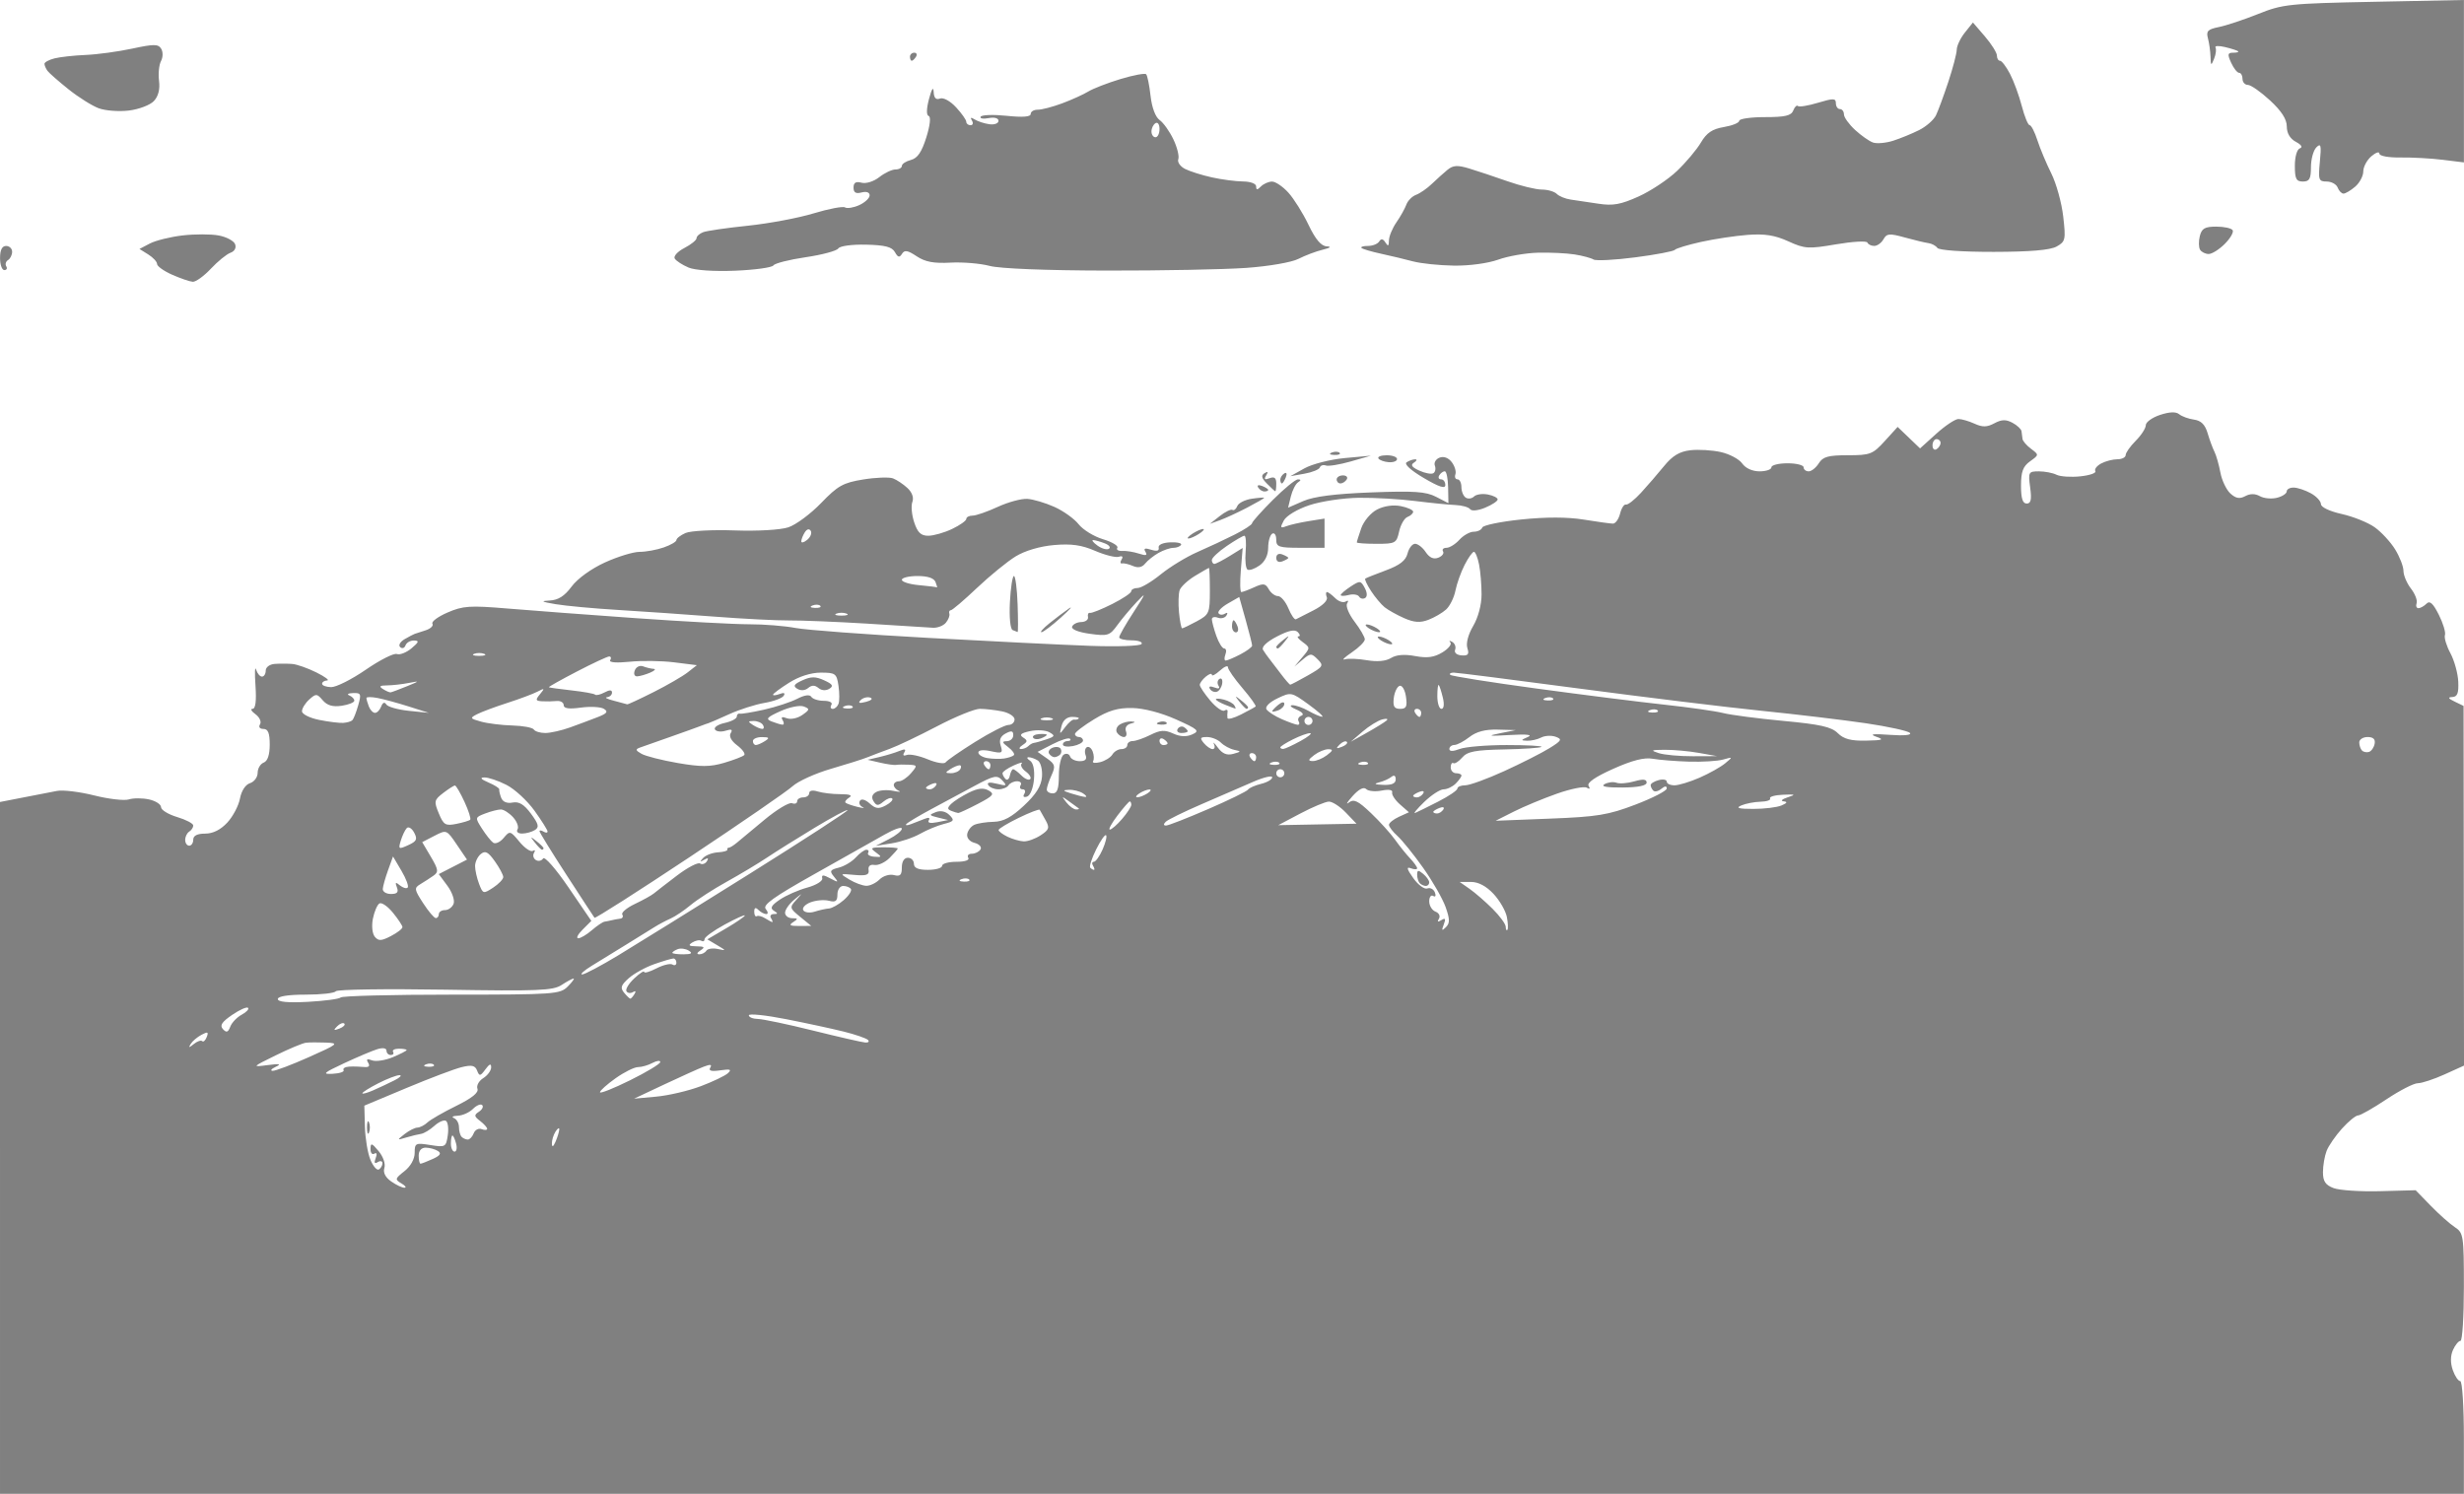 <?xml version="1.0" encoding="UTF-8"?>
<!-- Created with Inkscape (http://www.inkscape.org/) -->
<svg width="195.85" height="118.75" version="1.1" viewBox="0 0 195.85 118.75" xmlns="http://www.w3.org/2000/svg">
 <g transform="translate(.825 -85.71)">
  <path d="m-0.825 176.96v-27.497l1.84-0.358c1.012-0.197 2.226-0.433 2.698-0.523 0.472-0.091 1.8 0.071 2.951 0.36 1.151 0.289 2.389 0.431 2.749 0.317 0.361-0.115 1.085-0.114 1.609 9.6e-4 0.524 0.115 0.953 0.391 0.953 0.613 0 0.222 0.576 0.576 1.28 0.787 0.704 0.211 1.28 0.513 1.28 0.672s-0.144 0.377-0.32 0.486c-0.176 0.109-0.32 0.405-0.32 0.659s0.144 0.461 0.32 0.461 0.32-0.216 0.32-0.48c0-0.319 0.319-0.48 0.947-0.48 0.621 0 1.227-0.302 1.76-0.877 0.447-0.482 0.9-1.341 1.006-1.909 0.116-0.619 0.436-1.11 0.8-1.225 0.334-0.106 0.606-0.475 0.606-0.821 0-0.346 0.216-0.711 0.48-0.813 0.313-0.12 0.48-0.618 0.48-1.43 0-0.915-0.132-1.246-0.499-1.246-0.295 0-0.406-0.151-0.271-0.369 0.125-0.203-0.038-0.563-0.362-0.8-0.325-0.237-0.429-0.431-0.232-0.431 0.237 0 0.315-0.621 0.232-1.84-0.07-1.012-0.049-1.588 0.047-1.28 0.095 0.308 0.306 0.56 0.47 0.56s0.297-0.216 0.297-0.48c0-0.27 0.315-0.502 0.72-0.53 0.396-0.027 1.023-0.025 1.392 5e-3 0.37 0.03 1.234 0.335 1.92 0.677 0.686 0.342 1.068 0.628 0.848 0.635-0.22 7e-3 -0.4 0.126-0.4 0.264s0.324 0.258 0.72 0.266c0.396 8e-3 1.639-0.617 2.761-1.39s2.232-1.332 2.464-1.242c0.233 0.089 0.754-0.114 1.159-0.451 0.594-0.495 0.633-0.615 0.202-0.624-0.293-6e-3 -0.598 0.169-0.676 0.389-0.079 0.22-0.269 0.281-0.424 0.136-0.157-0.147 8.96e-4 -0.427 0.356-0.632 0.351-0.202 0.709-0.391 0.797-0.419 0.088-0.028 0.482-0.156 0.876-0.285 0.394-0.128 0.635-0.364 0.536-0.525-0.099-0.16 0.443-0.561 1.204-0.89 1.223-0.53 1.773-0.566 4.744-0.317 1.848 0.155 6.456 0.502 10.24 0.769s7.832 0.486 8.996 0.484c1.164-2e-3 2.82 0.131 3.681 0.294 0.86 0.163 5.596 0.517 10.524 0.787 4.928 0.27 10.723 0.555 12.879 0.633 2.17 0.079 4 0.013 4.099-0.147 0.099-0.159-0.261-0.29-0.8-0.29-0.538 0-0.979-0.11-0.979-0.244s0.514-1.034 1.143-2c1.006-1.545 1.035-1.641 0.24-0.795-0.497 0.528-1.191 1.359-1.543 1.845-0.592 0.819-0.754 0.869-2.172 0.674-0.906-0.124-1.483-0.355-1.413-0.565 0.066-0.195 0.395-0.362 0.732-0.37 0.337-8e-3 0.576-0.188 0.532-0.4s0.028-0.359 0.16-0.327 0.924-0.284 1.76-0.704 1.52-0.878 1.52-1.019 0.228-0.256 0.506-0.256c0.278 0 1.106-0.489 1.84-1.086 0.734-0.597 2.054-1.4 2.934-1.783s2.212-1.008 2.96-1.387 1.36-0.781 1.36-0.891 0.741-0.942 1.646-1.847c0.905-0.905 1.805-1.643 2-1.641 0.256 4e-3 0.257 0.07 4e-3 0.24-0.193 0.129-0.449 0.635-0.568 1.123l-0.217 0.888 1.208-0.527c0.831-0.362 2.513-0.577 5.387-0.687 3.421-0.131 4.358-0.068 5.163 0.348l0.984 0.509-0.024-1.269c-0.013-0.698-0.132-1.269-0.264-1.269-0.132 0-0.33 0.144-0.438 0.32s-0.045 0.32 0.141 0.32c0.186 0 0.339 0.204 0.339 0.453 0 0.321-0.501 0.157-1.716-0.56-1.039-0.613-1.576-1.105-1.36-1.248 0.196-0.129 0.5-0.235 0.676-0.235s0.136 0.117-0.089 0.26c-0.296 0.188-0.178 0.365 0.424 0.639 0.458 0.209 0.96 0.301 1.115 0.205 0.155-0.096 0.208-0.367 0.118-0.603-0.09-0.236 0.078-0.522 0.375-0.635 0.331-0.127 0.705 0.011 0.969 0.359 0.237 0.311 0.367 0.746 0.289 0.966-0.077 0.22-2e-3 0.4 0.169 0.4 0.17 0 0.31 0.28 0.31 0.621 0 0.342 0.157 0.718 0.348 0.836 0.191 0.118 0.487 0.076 0.656-0.094 0.17-0.17 0.661-0.241 1.092-0.159 0.431 0.082 0.784 0.26 0.784 0.394 0 0.134-0.445 0.428-0.99 0.654-0.576 0.238-1.078 0.288-1.2 0.119-0.116-0.16-0.642-0.308-1.17-0.329-0.528-0.021-1.968-0.165-3.2-0.32s-3.248-0.27-4.48-0.255c-1.232 0.015-2.997 0.279-3.923 0.587-0.966 0.321-1.834 0.842-2.037 1.222-0.303 0.565-0.275 0.631 0.191 0.453 0.3-0.115 1.109-0.299 1.797-0.409l1.252-0.2v2.322h-1.92c-1.725 0-1.92-0.067-1.92-0.659 0-0.362-0.144-0.57-0.32-0.461-0.176 0.109-0.32 0.613-0.32 1.121 0 0.583-0.255 1.101-0.692 1.408-0.381 0.267-0.808 0.413-0.95 0.326-0.142-0.088-0.209-0.73-0.15-1.427 0.059-0.697 0.016-1.267-0.096-1.267-0.112 0-0.741 0.365-1.397 0.812-0.657 0.446-1.194 0.95-1.194 1.12s0.091 0.308 0.202 0.308c0.111 0 0.663-0.285 1.226-0.633l1.024-0.633-0.145 1.753c-0.08 0.964-0.062 1.752 0.039 1.752 0.102 0 0.565-0.173 1.03-0.385 0.719-0.328 0.891-0.304 1.151 0.16 0.168 0.3 0.497 0.545 0.73 0.545s0.606 0.437 0.828 0.972c0.221 0.535 0.491 0.927 0.599 0.872 0.108-0.055 0.741-0.377 1.406-0.716 0.72-0.366 1.145-0.784 1.05-1.032-0.088-0.229-0.082-0.416 0.013-0.416 0.095 0 0.39 0.217 0.656 0.483 0.266 0.266 0.638 0.387 0.827 0.271 0.203-0.126 0.251-0.062 0.116 0.155-0.125 0.202 0.141 0.85 0.591 1.44 0.45 0.59 0.818 1.224 0.818 1.41 0 0.186-0.468 0.654-1.04 1.04s-0.821 0.633-0.554 0.55c0.267-0.083 1.059-0.053 1.76 0.068 0.816 0.141 1.504 0.077 1.914-0.175 0.424-0.261 1.074-0.314 1.923-0.155 0.958 0.179 1.505 0.105 2.159-0.29 0.482-0.292 0.769-0.649 0.637-0.794-0.132-0.145-0.066-0.164 0.147-0.043 0.212 0.122 0.317 0.402 0.232 0.623-0.09 0.235 0.122 0.422 0.51 0.451 0.523 0.039 0.621-0.084 0.463-0.582-0.12-0.379 0.065-1.083 0.464-1.76 0.397-0.672 0.665-1.685 0.665-2.509 0-0.76-0.09-1.832-0.2-2.382s-0.293-1-0.407-1c-0.114 0-0.447 0.468-0.74 1.04s-0.622 1.493-0.731 2.047c-0.109 0.554-0.443 1.228-0.741 1.498s-0.933 0.64-1.411 0.821c-0.651 0.247-1.133 0.214-1.919-0.132-0.578-0.255-1.277-0.645-1.555-0.868-0.277-0.223-0.765-0.806-1.083-1.295-0.319-0.489-0.524-0.932-0.456-0.983 0.068-0.051 0.808-0.347 1.644-0.657 1.099-0.407 1.574-0.778 1.715-1.337 0.107-0.425 0.377-0.773 0.6-0.773 0.223 0 0.604 0.297 0.845 0.661 0.293 0.441 0.624 0.59 0.997 0.446 0.307-0.118 0.478-0.343 0.381-0.501-0.097-0.158 0.025-0.286 0.272-0.286 0.247 0 0.71-0.288 1.028-0.64 0.319-0.352 0.833-0.64 1.143-0.64 0.31 0 0.613-0.149 0.674-0.332 0.061-0.182 1.457-0.471 3.103-0.641 1.96-0.203 3.67-0.2 4.956 9e-3 1.08 0.175 2.128 0.32 2.329 0.321 0.201 1e-3 0.455-0.357 0.566-0.796 0.11-0.439 0.32-0.763 0.466-0.72 0.146 0.043 0.683-0.377 1.194-0.933 0.511-0.556 1.338-1.514 1.838-2.128 0.665-0.817 1.224-1.154 2.08-1.255 0.644-0.076 1.738-0.011 2.431 0.144 0.693 0.155 1.457 0.563 1.698 0.907 0.266 0.379 0.808 0.625 1.379 0.625 0.518 0 0.942-0.144 0.942-0.32s0.576-0.32 1.28-0.32 1.28 0.144 1.28 0.32 0.181 0.32 0.403 0.32c0.222 0 0.583-0.288 0.803-0.64 0.327-0.524 0.746-0.64 2.309-0.64 1.777 0 1.981-0.078 2.934-1.126l1.024-1.126 1.782 1.708 1.293-1.168c0.711-0.643 1.502-1.168 1.757-1.168s0.832 0.168 1.282 0.373c0.633 0.289 0.989 0.281 1.575-0.033 0.576-0.308 0.92-0.318 1.437-0.041 0.374 0.2 0.698 0.503 0.72 0.673 0.022 0.17 0.058 0.447 0.08 0.615 0.022 0.168 0.328 0.521 0.68 0.784 0.636 0.475 0.635 0.481-0.08 0.992-0.562 0.401-0.72 0.827-0.72 1.936 0 1.008 0.131 1.422 0.45 1.422 0.34 0 0.408-0.313 0.278-1.28-0.164-1.219-0.131-1.28 0.691-1.28 0.475 0 1.106 0.122 1.402 0.27 0.296 0.149 1.15 0.206 1.897 0.127 0.747-0.079 1.283-0.265 1.191-0.414-0.092-0.149 0.115-0.422 0.461-0.607 0.345-0.185 0.925-0.336 1.289-0.336s0.661-0.151 0.661-0.335 0.36-0.695 0.8-1.135 0.8-0.998 0.8-1.241 0.51-0.609 1.132-0.814c0.757-0.25 1.261-0.268 1.52-0.056 0.213 0.175 0.745 0.368 1.181 0.429 0.56 0.078 0.877 0.393 1.078 1.071 0.156 0.528 0.401 1.194 0.545 1.481s0.357 1.033 0.474 1.659 0.475 1.375 0.795 1.665c0.431 0.39 0.736 0.444 1.177 0.208 0.396-0.212 0.788-0.211 1.17 3e-3 0.316 0.177 0.924 0.234 1.352 0.127 0.427-0.107 0.777-0.336 0.777-0.509 0-0.173 0.252-0.309 0.56-0.303 0.308 6e-3 0.92 0.211 1.36 0.454s0.8 0.631 0.8 0.861c0 0.243 0.693 0.572 1.654 0.786 0.91 0.202 2.088 0.676 2.617 1.053 0.53 0.377 1.261 1.168 1.626 1.758 0.364 0.59 0.663 1.36 0.663 1.711 0 0.351 0.267 0.982 0.592 1.402 0.326 0.42 0.53 0.943 0.453 1.163-0.076 0.22-0.012 0.4 0.144 0.4 0.155 0 0.444-0.161 0.641-0.358 0.264-0.264 0.521-0.033 0.98 0.88 0.342 0.681 0.561 1.408 0.486 1.616-0.074 0.208 0.121 0.856 0.435 1.44 0.313 0.584 0.594 1.602 0.624 2.262 0.041 0.913-0.071 1.205-0.47 1.222-0.385 0.016-0.336 0.113 0.184 0.364l0.708 0.342 0.035 28.594-1.548 0.7c-0.851 0.385-1.808 0.7-2.125 0.7s-1.44 0.576-2.494 1.28c-1.054 0.704-2.068 1.28-2.252 1.28-0.184 0-0.758 0.468-1.275 1.04-0.517 0.572-1.07 1.373-1.228 1.781s-0.289 1.167-0.289 1.688c0 0.729 0.194 1.021 0.844 1.268 0.464 0.176 2.122 0.287 3.683 0.245l2.84-0.076 1.197 1.232c0.658 0.678 1.521 1.445 1.917 1.704 0.687 0.45 0.72 0.666 0.72 4.755 0 2.356-0.122 4.283-0.271 4.283-0.149 0-0.416 0.324-0.594 0.72-0.209 0.467-0.216 1.029-0.018 1.6 0.168 0.484 0.435 0.88 0.594 0.88s0.289 2.016 0.289 4.48v4.48h-195.84v-27.497zm31.907 2.824c-0.532-0.31-0.515-0.38 0.24-0.974 0.492-0.387 0.813-0.963 0.813-1.458 0-0.771 0.071-0.806 1.244-0.619 1.196 0.191 1.25 0.161 1.387-0.773 0.078-0.535 0.014-1.052-0.144-1.149-0.158-0.098-0.573 0.081-0.922 0.398-0.349 0.316-0.826 0.603-1.06 0.637-0.234 0.034-0.767 0.165-1.185 0.29-0.742 0.222-0.745 0.216-0.12-0.276 0.352-0.277 0.81-0.507 1.017-0.513 0.207-6e-3 0.567-0.19 0.8-0.41 0.233-0.22 1.26-0.812 2.284-1.315 1.258-0.619 1.805-1.06 1.689-1.363-0.095-0.246 0.112-0.625 0.459-0.842 0.347-0.217 0.631-0.603 0.631-0.858 0-0.332-0.13-0.288-0.457 0.157-0.406 0.552-0.48 0.563-0.66 0.099-0.159-0.41-0.422-0.469-1.223-0.275-0.561 0.136-2.532 0.88-4.38 1.654l-3.36 1.407 0.045 1.676c0.025 0.922 0.221 2.102 0.437 2.624 0.216 0.521 0.52 0.869 0.675 0.773 0.156-0.096 0.283-0.319 0.283-0.495s-0.168-0.216-0.374-0.089c-0.254 0.157-0.307 0.055-0.164-0.318 0.125-0.326 0.082-0.47-0.106-0.354-0.174 0.108-0.312-0.065-0.306-0.383 0.009-0.499 0.099-0.473 0.647 0.186 0.363 0.435 0.559 1.009 0.456 1.333-0.117 0.367 0.076 0.748 0.544 1.075 0.398 0.279 0.872 0.503 1.053 0.497 0.181-5e-3 0.071-0.16-0.245-0.343zm-2.736-4.447c0-0.44 0.073-0.62 0.161-0.4 0.089 0.22 0.089 0.58 0 0.8s-0.161 0.04-0.161-0.4zm5.223 2.505c0.597-0.272 0.711-0.447 0.415-0.635-0.225-0.143-0.661-0.262-0.969-0.265-0.348-3e-3 -0.56 0.237-0.56 0.635 0 0.352 0.065 0.64 0.145 0.64 0.08 0 0.516-0.169 0.969-0.376zm1.859-1.224c-0.092-0.352-0.223-0.64-0.29-0.64-0.067 0-0.123 0.288-0.123 0.64s0.131 0.64 0.29 0.64c0.16 0 0.215-0.288 0.123-0.64zm8.2-1.12c0.01-0.176-0.122-0.104-0.293 0.16s-0.302 0.696-0.293 0.96c0.012 0.317 0.111 0.262 0.293-0.16 0.151-0.352 0.283-0.784 0.293-0.96zm-6.801 0.302c0.105-0.274 0.389-0.423 0.63-0.33 0.241 0.093 0.439 0.081 0.439-0.026 0-0.107-0.252-0.388-0.56-0.624-0.483-0.37-0.495-0.472-0.089-0.738 0.259-0.17 0.374-0.406 0.255-0.524-0.119-0.119-0.449 0.018-0.734 0.303-0.285 0.285-0.832 0.529-1.215 0.543-0.383 0.014-0.517 0.098-0.297 0.187 0.22 0.089 0.4 0.413 0.4 0.721s0.096 0.656 0.213 0.773c0.117 0.117 0.338 0.213 0.49 0.213 0.152 0 0.363-0.224 0.468-0.498zm18.029-3.736c0.968-0.364 1.947-0.832 2.175-1.04 0.326-0.297 0.195-0.346-0.605-0.229-0.707 0.104-0.952 0.039-0.797-0.212 0.159-0.258 0.011-0.281-0.515-0.08-0.406 0.155-1.818 0.791-3.138 1.413l-2.4 1.131 1.76-0.161c0.968-0.088 2.552-0.459 3.52-0.823zm-24.32-0.478c0.44-0.222 0.614-0.404 0.387-0.406-0.227-9.6e-4 -0.983 0.289-1.68 0.645-0.697 0.356-1.267 0.712-1.267 0.793 0 0.081 0.396-0.028 0.88-0.241 0.484-0.213 1.24-0.569 1.68-0.791zm21.12-1.449c0-0.144-0.279-0.112-0.619 0.07-0.34 0.182-0.857 0.331-1.149 0.331-0.291 0-1.09 0.396-1.774 0.88-0.684 0.484-1.247 0.987-1.251 1.117-0.004 0.131 1.073-0.297 2.393-0.95 1.32-0.653 2.4-1.305 2.4-1.449zm-25.17 0.641c-0.081-0.132 0.113-0.257 0.431-0.277 0.318-0.02 0.847-8e-3 1.174 0.026 0.403 0.043 0.515-0.066 0.347-0.338-0.175-0.284-0.087-0.339 0.303-0.189 0.303 0.116 1.046 4e-3 1.653-0.249 0.606-0.253 1.102-0.509 1.102-0.568 0-0.059-0.277-0.108-0.617-0.108-0.339 0-0.547 0.113-0.461 0.251 0.085 0.138 0.003 0.251-0.183 0.251-0.186 0-0.339-0.154-0.339-0.342 0-0.205-0.287-0.255-0.72-0.124-0.396 0.12-1.584 0.622-2.64 1.115-1.664 0.778-1.785 0.89-0.911 0.844 0.555-0.03 0.942-0.162 0.861-0.294zm-2.763-1.031c2.336-1.04 2.422-1.114 1.373-1.158-0.616-0.026-1.336-0.021-1.6 0.01-0.264 0.032-1.344 0.482-2.4 1.002-1.906 0.938-1.911 0.943-0.64 0.777 0.947-0.124 1.114-0.089 0.64 0.134-0.352 0.166-0.466 0.311-0.253 0.323 0.213 0.012 1.509-0.477 2.88-1.088zm9.926 0.597c-0.106-0.106-0.382-0.118-0.613-0.025-0.255 0.102-0.179 0.178 0.193 0.193 0.337 0.014 0.526-0.062 0.42-0.168zm-18.403-1.87c0.094 0.094 0.258-0.054 0.363-0.33 0.157-0.409 0.079-0.44-0.423-0.172-0.338 0.181-0.723 0.508-0.854 0.727-0.191 0.317-0.14 0.318 0.252 9.6e-4 0.27-0.218 0.568-0.32 0.662-0.226zm52.917-0.096c-0.132-0.132-0.984-0.427-1.893-0.655s-2.986-0.677-4.614-0.997c-1.628-0.32-2.96-0.457-2.96-0.305 0 0.152 0.324 0.283 0.72 0.29 0.396 7e-3 2.376 0.424 4.4 0.927 2.024 0.502 3.884 0.928 4.133 0.946 0.249 0.018 0.345-0.074 0.214-0.206zm-49.778-2.005c0.377-0.202 0.604-0.448 0.505-0.547-0.099-0.099-0.669 0.155-1.266 0.564-0.822 0.563-0.999 0.838-0.727 1.132 0.277 0.3 0.409 0.255 0.581-0.197 0.122-0.322 0.53-0.75 0.907-0.952zm8.159 0.707c-0.099-0.099-0.357-2.1e-4 -0.574 0.218-0.314 0.316-0.277 0.353 0.179 0.179 0.316-0.12 0.493-0.299 0.395-0.398zm-0.284-2.079c0.122-0.122 4.087-0.223 8.809-0.223 8.16 0 8.618-0.032 9.227-0.64 0.352-0.352 0.563-0.64 0.469-0.64-0.094 0-0.524 0.231-0.954 0.513-0.683 0.448-1.865 0.495-9.282 0.372-4.675-0.077-8.574-0.02-8.665 0.127-0.091 0.147-1.165 0.268-2.387 0.268-1.391 0-2.221 0.13-2.221 0.349 0 0.233 0.799 0.307 2.391 0.223 1.315-0.07 2.491-0.227 2.613-0.349zm23.347-0.272c0.136-0.221 0.088-0.283-0.119-0.155-0.191 0.118-0.425 0.089-0.52-0.064-0.095-0.153 0.183-0.613 0.618-1.021s0.79-0.641 0.79-0.518 0.436-2e-3 0.969-0.277c0.533-0.276 1.109-0.415 1.28-0.309s0.311 0.04 0.311-0.147c0-0.186-0.108-0.337-0.24-0.334-0.132 3e-3 -0.813 0.204-1.512 0.448s-1.615 0.748-2.034 1.121c-0.622 0.554-0.69 0.765-0.369 1.152 0.216 0.261 0.439 0.474 0.495 0.474 0.056 0 0.205-0.166 0.33-0.369zm-1.282-3.08c1.392-0.841 6.085-3.755 10.429-6.476 4.344-2.72 7.847-4.997 7.785-5.059-0.062-0.062-1.24 0.569-2.618 1.402-1.378 0.833-3.081 1.899-3.785 2.37-0.704 0.47-2.144 1.333-3.2 1.918s-2.344 1.417-2.862 1.85-1.238 0.917-1.6 1.075c-0.362 0.158-0.945 0.468-1.295 0.689-0.35 0.22-1.358 0.845-2.24 1.388-0.882 0.543-2.107 1.297-2.723 1.675-0.616 0.378-0.963 0.689-0.771 0.692 0.192 3e-3 1.488-0.683 2.88-1.524zm5.6-0.366c-0.248-0.157-0.644-0.211-0.88-0.121-0.236 0.09-0.429 0.221-0.429 0.29 0 0.069 0.396 0.124 0.88 0.121 0.64-4e-3 0.757-0.083 0.429-0.29zm1.392 5e-3c0.099-0.159 0.503-0.222 0.899-0.14 0.703 0.147 0.702 0.14-0.05-0.308l-0.769-0.458 1.489-0.873c0.819-0.48 1.489-0.94 1.489-1.022 0-0.082-0.72 0.242-1.6 0.721-0.88 0.479-1.6 1-1.6 1.159 0 0.158-0.115 0.217-0.255 0.13-0.14-0.087-0.464-0.025-0.72 0.136-0.355 0.225-0.276 0.296 0.335 0.304 0.635 8e-3 0.701 0.074 0.32 0.32-0.288 0.186-0.328 0.312-0.099 0.315 0.21 3e-3 0.462-0.126 0.56-0.285zm-24.153-1.878c-0.006-0.127-0.35-0.646-0.765-1.153-0.414-0.506-0.894-0.833-1.067-0.727-0.173 0.107-0.405 0.65-0.517 1.207-0.115 0.577-0.05 1.196 0.151 1.438 0.293 0.353 0.512 0.344 1.281-0.054 0.51-0.264 0.923-0.584 0.916-0.712zm15.052 0.248c0.406-0.352 0.86-0.658 1.009-0.68s0.415-0.076 0.591-0.12 0.472-0.098 0.659-0.12c0.186-0.022 0.26-0.168 0.163-0.325-0.097-0.157 0.354-0.536 1.001-0.844 0.648-0.307 1.33-0.686 1.517-0.843 0.187-0.156 1.016-0.798 1.843-1.426 0.827-0.628 1.645-1.054 1.818-0.947 0.173 0.107 0.419 0.026 0.547-0.18 0.156-0.253 0.086-0.291-0.218-0.118-0.346 0.198-0.365 0.165-0.082-0.142 0.202-0.219 0.73-0.42 1.173-0.447 0.443-0.026 0.781-0.12 0.752-0.208-0.029-0.088 0.022-0.16 0.115-0.16 0.092 0 0.38-0.178 0.64-0.396 0.26-0.218 1.26-1.049 2.222-1.847 0.962-0.798 1.934-1.381 2.16-1.294 0.226 0.087 0.41 0.018 0.41-0.152 0-0.17 0.216-0.31 0.48-0.31s0.48-0.154 0.48-0.342c0-0.202 0.276-0.254 0.673-0.128 0.37 0.117 1.183 0.214 1.807 0.214 0.75 0 0.986 0.092 0.696 0.271-0.241 0.149-0.37 0.333-0.287 0.408 0.083 0.076 0.511 0.226 0.951 0.334s0.619 0.114 0.398 0.012c-0.221-0.101-0.315-0.325-0.208-0.498 0.115-0.186 0.431-0.099 0.775 0.213 0.47 0.425 0.715 0.455 1.276 0.155 0.382-0.204 0.613-0.452 0.514-0.551-0.099-0.099-0.41 0.012-0.692 0.245-0.428 0.355-0.558 0.35-0.793-0.03-0.187-0.303-0.118-0.546 0.208-0.728 0.269-0.15 0.874-0.194 1.345-0.097 0.471 0.097 0.677 0.098 0.457 2e-3 -0.22-0.096-0.4-0.306-0.4-0.467 0-0.161 0.184-0.293 0.409-0.293 0.225 0 0.655-0.288 0.957-0.64 0.524-0.612 0.517-0.642-0.169-0.678-0.394-0.021-0.846-0.014-1.003 0.015-0.157 0.029-0.733-0.05-1.28-0.177l-0.994-0.23 0.96-0.225c0.528-0.124 1.236-0.34 1.573-0.479 0.43-0.178 0.544-0.143 0.383 0.117-0.143 0.231-0.065 0.308 0.204 0.204 0.238-0.091 0.987 0.065 1.663 0.347 0.676 0.283 1.317 0.389 1.423 0.236 0.106-0.153 1.162-0.884 2.346-1.624 1.184-0.74 2.372-1.346 2.64-1.346 0.268 0 0.488-0.198 0.488-0.44s-0.45-0.53-1-0.64-1.341-0.2-1.758-0.2-1.947 0.624-3.4 1.386-3.146 1.569-3.762 1.792c-0.616 0.224-1.408 0.525-1.76 0.669s-1.659 0.559-2.905 0.92c-1.246 0.362-2.623 0.985-3.059 1.385-0.437 0.4-4.135 2.946-8.218 5.658s-7.469 4.872-7.525 4.8c-0.056-0.072-1.063-1.611-2.237-3.422-1.175-1.81-2.136-3.367-2.136-3.459 0-0.092 0.144-0.079 0.32 0.03 0.176 0.109 0.32 0.105 0.32-9e-3 0-0.114-0.467-0.857-1.038-1.652-0.571-0.795-1.573-1.719-2.227-2.052-0.654-0.334-1.447-0.6-1.762-0.592-0.383 0.01-0.273 0.142 0.329 0.4 0.496 0.212 0.883 0.458 0.859 0.546-0.023 0.088 0.046 0.391 0.154 0.673 0.124 0.323 0.458 0.463 0.904 0.377 0.513-0.098 0.914 0.145 1.462 0.885 0.61 0.825 0.67 1.074 0.317 1.298-0.241 0.152-0.698 0.279-1.016 0.282-0.328 3e-3 -0.488-0.142-0.369-0.335 0.116-0.187-0.042-0.619-0.351-0.96-0.309-0.341-0.745-0.62-0.971-0.62s-0.783 0.142-1.24 0.316c-0.823 0.313-0.825 0.325-0.268 1.2 0.309 0.486 0.71 0.991 0.89 1.122 0.18 0.131 0.556-0.036 0.835-0.371 0.493-0.591 0.529-0.583 1.261 0.303 0.414 0.502 0.892 0.826 1.062 0.721 0.17-0.105 0.212-0.034 0.094 0.157-0.118 0.191-0.052 0.448 0.146 0.57 0.199 0.123 0.457 0.067 0.575-0.123 0.12-0.194 1.01 0.821 2.024 2.308l1.81 2.654-0.691 0.691c-0.38 0.38-0.537 0.691-0.349 0.691 0.188 0 0.674-0.288 1.08-0.64zm-4.521-6.96c-0.398-0.508-0.387-0.519 0.121-0.121 0.308 0.242 0.56 0.494 0.56 0.56 0 0.067-0.054 0.121-0.121 0.121-0.066 0-0.318-0.252-0.56-0.56zm72.384 5.12c-0.234-0.66-1.038-2.064-1.786-3.12-0.749-1.056-1.666-2.194-2.039-2.53-0.373-0.335-0.678-0.734-0.678-0.887 0-0.152 0.357-0.44 0.793-0.639l0.793-0.361-0.713-0.627c-0.392-0.345-0.671-0.774-0.619-0.955 0.057-0.199-0.27-0.255-0.833-0.142-0.51 0.102-1.066 0.047-1.234-0.121-0.196-0.196-0.589 0.01-1.087 0.568-0.429 0.481-0.559 0.708-0.29 0.503 0.398-0.301 0.728-0.144 1.76 0.84 0.699 0.666 1.558 1.615 1.91 2.11s0.892 1.165 1.2 1.49c0.308 0.325 0.56 0.679 0.56 0.785s-0.225 0.108-0.5 2e-3c-0.372-0.143-0.322 0.059 0.196 0.786 0.383 0.538 0.884 0.906 1.114 0.818 0.229-0.088 0.5 0.054 0.6 0.316 0.103 0.269 0.045 0.391-0.134 0.281-0.174-0.108-0.316 0.086-0.316 0.429 0 0.344 0.225 0.711 0.5 0.817 0.28 0.107 0.399 0.356 0.271 0.564-0.153 0.248-0.089 0.285 0.194 0.11 0.319-0.197 0.366-0.11 0.19 0.351-0.187 0.491-0.154 0.533 0.17 0.212 0.324-0.322 0.32-0.635-0.022-1.6zm-2.05-1.893c-0.117-0.117-0.213-0.423-0.213-0.679 0-0.378 0.091-0.391 0.48-0.068 0.264 0.219 0.48 0.525 0.48 0.679s-0.12 0.281-0.267 0.281c-0.147 0-0.363-0.096-0.48-0.213zm6.92 2.686c-0.094-0.488-0.571-1.316-1.06-1.84-0.58-0.621-1.204-0.952-1.792-0.952h-0.903l0.791 0.552c0.435 0.304 1.259 1.019 1.831 1.589 0.572 0.57 1.04 1.21 1.04 1.421s0.059 0.324 0.132 0.251c0.072-0.073 0.055-0.533-0.039-1.021zm-56.173-0.016c-0.844-0.691-0.857-0.745-0.32-1.338 0.551-0.608 0.548-0.608-0.16-0.019-0.396 0.329-0.72 0.793-0.72 1.029s0.252 0.433 0.56 0.435c0.479 4e-3 0.49 0.05 0.08 0.315-0.368 0.238-0.255 0.309 0.48 0.304l0.96-7e-3 -0.88-0.72zm-2.32 0.103c-0.109-0.176-0.009-0.322 0.221-0.325 0.345-4e-3 0.345-0.052-2.08e-4 -0.271-0.314-0.199-0.193-0.419 0.48-0.875 0.494-0.335 1.475-0.766 2.179-0.958s1.242-0.522 1.195-0.734c-0.066-0.299 0.077-0.298 0.64 2e-3 0.651 0.347 0.681 0.334 0.296-0.133-0.372-0.451-0.323-0.546 0.376-0.721 0.443-0.111 1.054-0.477 1.358-0.813 0.304-0.336 0.683-0.611 0.842-0.611 0.159 0 0.219 0.114 0.133 0.254-0.086 0.139 0.138 0.276 0.499 0.303 0.6 0.045 0.61 0.016 0.11-0.35-0.473-0.346-0.393-0.399 0.602-0.399 0.631 0 1.148 0.043 1.148 0.096s-0.293 0.389-0.651 0.747c-0.358 0.358-0.898 0.61-1.2 0.56-0.345-0.058-0.519 0.092-0.469 0.404 0.062 0.389-0.179 0.472-1.12 0.387-1.196-0.109-1.197-0.108-0.399 0.373 0.44 0.265 1.042 0.487 1.337 0.493 0.295 6e-3 0.769-0.22 1.052-0.503 0.284-0.284 0.796-0.441 1.143-0.35 0.496 0.13 0.629 2e-3 0.629-0.606 0-0.471 0.186-0.77 0.48-0.77 0.264 0 0.48 0.216 0.48 0.48 0 0.335 0.338 0.48 1.12 0.48 0.616 0 1.12-0.144 1.12-0.32s0.512-0.32 1.139-0.32c0.678 0 1.059-0.13 0.941-0.32-0.109-0.176 0.018-0.32 0.282-0.32 0.264 0 0.575-0.154 0.691-0.342 0.116-0.188-0.093-0.421-0.466-0.519-0.397-0.104-0.642-0.393-0.592-0.698 0.047-0.287 0.301-0.619 0.565-0.739s0.956-0.228 1.539-0.24c0.774-0.016 1.422-0.363 2.411-1.29 0.97-0.909 1.374-1.558 1.431-2.295 0.043-0.566-0.106-1.145-0.331-1.288-0.225-0.143-0.553-0.26-0.729-0.26s-0.13 0.12 0.102 0.268c0.263 0.167 0.384 0.729 0.32 1.49-0.057 0.685-0.298 1.287-0.547 1.369-0.269 0.089-0.357 4e-3 -0.221-0.215 0.123-0.199 0.062-0.362-0.134-0.362-0.197 0-0.269-0.144-0.16-0.32s-0.018-0.32-0.282-0.32c-0.264 0-0.569 0.144-0.678 0.32s-0.469 0.32-0.8 0.32-0.695-0.15-0.808-0.333c-0.135-0.218 0.099-0.256 0.68-0.111 0.787 0.197 0.834 0.167 0.427-0.27-0.411-0.441-0.643-0.394-2.219 0.452-0.968 0.519-2.534 1.361-3.48 1.87-0.946 0.509-1.81 1.027-1.92 1.15-0.11 0.123 0.052 0.129 0.36 0.013 0.308-0.116 0.8-0.307 1.093-0.425 0.326-0.131 0.454-0.087 0.33 0.114-0.128 0.208 0.117 0.265 0.667 0.155l0.87-0.173-0.8-0.196c-0.728-0.178-0.744-0.217-0.183-0.433 0.39-0.15 0.79-0.063 1.09 0.236 0.417 0.417 0.365 0.5-0.447 0.704-0.506 0.127-1.357 0.48-1.89 0.783-0.533 0.304-1.546 0.644-2.249 0.756l-1.28 0.204 1.04-0.529c0.572-0.291 1.04-0.668 1.04-0.839s-0.612 0.038-1.36 0.463c-0.748 0.426-3.259 1.839-5.58 3.142-3.253 1.826-4.142 2.462-3.881 2.777 0.186 0.225 0.206 0.408 0.044 0.408-0.162 0-0.444-0.149-0.626-0.331-0.228-0.228-0.331-0.182-0.331 0.146 0 0.262 0.091 0.42 0.202 0.352 0.111-0.069 0.411 7e-3 0.667 0.169 0.256 0.162 0.509 0.296 0.564 0.299 0.054 3e-3 0.01-0.139-0.099-0.315zm14.323-8.531c-0.316-0.128-0.316-0.241 0-0.554 0.218-0.216 0.847-0.617 1.397-0.89 0.718-0.356 1.162-0.406 1.574-0.175 0.501 0.28 0.393 0.416-0.84 1.061-0.778 0.407-1.486 0.735-1.574 0.729-0.088-6e-3 -0.339-0.083-0.557-0.171zm-40.723 8.211c0-0.176 0.221-0.32 0.49-0.32 0.27 0 0.577-0.226 0.683-0.503 0.106-0.277-0.115-0.92-0.493-1.431l-0.686-0.928 2.244-1.151-0.812-1.195c-0.808-1.19-0.816-1.193-1.78-0.695l-0.968 0.5 0.688 1.166c0.599 1.016 0.626 1.209 0.208 1.501-0.264 0.185-0.729 0.486-1.034 0.669-0.515 0.31-0.499 0.418 0.212 1.516 0.422 0.65 0.874 1.184 1.006 1.186 0.132 2e-3 0.24-0.14 0.24-0.316zm31.007-0.448c0.246-0.018 0.774-0.317 1.174-0.665 0.4-0.348 0.658-0.744 0.574-0.88-0.084-0.136-0.36-0.247-0.614-0.247-0.256 0-0.461 0.301-0.461 0.677 0 0.531-0.145 0.639-0.674 0.501-0.371-0.097-1.028-0.042-1.459 0.122-0.432 0.164-0.692 0.449-0.579 0.632 0.114 0.185 0.516 0.235 0.899 0.113 0.381-0.122 0.894-0.235 1.14-0.253zm-34.34-1.677c-0.159-0.415-0.11-0.449 0.235-0.163 0.24 0.199 0.52 0.28 0.621 0.178 0.101-0.101-0.12-0.699-0.491-1.328l-0.675-1.144-0.394 1.091c-0.217 0.6-0.405 1.27-0.419 1.49s0.279 0.4 0.65 0.4c0.494 0 0.62-0.141 0.473-0.525zm8.453-0.822c0-0.173-0.302-0.738-0.671-1.256-0.535-0.752-0.762-0.867-1.12-0.57-0.247 0.205-0.449 0.633-0.449 0.952 0 0.319 0.142 0.954 0.316 1.411 0.306 0.805 0.341 0.815 1.12 0.304 0.442-0.29 0.804-0.668 0.804-0.841zm37.033 0.194c-0.106-0.106-0.382-0.118-0.613-0.025-0.255 0.102-0.179 0.178 0.193 0.193 0.337 0.014 0.526-0.062 0.42-0.168zm9.847-1.087c-0.109-0.176-0.08-0.32 0.063-0.32 0.143 0 0.456-0.44 0.694-0.978 0.238-0.538 0.363-1.048 0.278-1.133-0.085-0.085-0.441 0.423-0.79 1.13-0.35 0.706-0.56 1.36-0.467 1.453 0.093 0.093 0.225 0.169 0.294 0.169 0.069 0 0.037-0.144-0.072-0.32zm-53.963-2.64c-0.185-0.346-0.451-0.505-0.591-0.355-0.14 0.151-0.353 0.6-0.473 0.998-0.204 0.676-0.165 0.699 0.591 0.355 0.678-0.309 0.755-0.471 0.473-0.998zm49.8 0.212c0.674-0.442 0.724-0.597 0.389-1.2-0.212-0.381-0.421-0.752-0.465-0.826-0.044-0.073-0.794 0.215-1.668 0.64-0.873 0.425-1.593 0.859-1.6 0.964-0.007 0.105 0.312 0.347 0.708 0.538 0.396 0.191 0.977 0.357 1.291 0.369 0.314 0.012 0.92-0.207 1.346-0.486zm6.473-1.302c0.402-0.467 0.73-0.971 0.73-1.12s-0.055-0.27-0.122-0.27c-0.067 0-0.506 0.504-0.976 1.12s-0.744 1.12-0.608 1.12c0.135 0 0.575-0.382 0.976-0.85zm-51.818 0.065c0.076-0.076-0.129-0.719-0.457-1.428-0.327-0.71-0.667-1.29-0.755-1.291-0.088-6.4e-4 -0.508 0.267-0.934 0.594-0.722 0.555-0.746 0.665-0.349 1.623 0.379 0.916 0.53 1.006 1.391 0.834 0.531-0.106 1.028-0.255 1.104-0.332zm58.651-0.842c1.657-0.719 3.086-1.417 3.175-1.551 0.089-0.134 0.558-0.341 1.042-0.459s0.88-0.352 0.88-0.518-0.684-4e-3 -1.52 0.361c-0.836 0.365-2.672 1.161-4.08 1.768s-2.697 1.24-2.864 1.405c-0.192 0.189-0.183 0.3 0.025 0.3 0.181 0 1.685-0.588 3.342-1.307zm10.946 0.273c-0.467-0.487-1.074-0.879-1.349-0.871-0.275 8e-3 -1.292 0.433-2.26 0.944l-1.76 0.929 6.218-0.116zm23.029-0.634c1.365-0.521 2.482-1.097 2.482-1.279 0-0.216-0.15-0.207-0.429 0.025-0.236 0.196-0.524 0.262-0.64 0.146-0.116-0.116-0.211-0.314-0.211-0.44s0.288-0.305 0.64-0.397c0.352-0.092 0.64-0.037 0.64 0.123 0 0.16 0.276 0.29 0.613 0.29s1.237-0.274 2-0.608 1.675-0.846 2.026-1.137c0.626-0.517 0.623-0.524-0.16-0.303-0.44 0.124-1.664 0.199-2.72 0.166-1.056-0.032-2.353-0.136-2.883-0.23-0.667-0.118-1.634 0.13-3.141 0.806-1.429 0.641-2.099 1.106-1.948 1.351 0.144 0.233 0.091 0.287-0.141 0.144-0.204-0.126-1.27 0.086-2.369 0.473-1.099 0.386-2.646 1.029-3.438 1.429l-1.44 0.726 4.318-0.169c3.772-0.147 4.631-0.288 6.8-1.116zm-2.462-1.624c0.277-0.155 0.703-0.205 0.946-0.112 0.243 0.093 0.882 0.043 1.421-0.111 0.697-0.2 0.978-0.172 0.978 0.097-3.2e-4 0.247-0.668 0.383-1.924 0.393-1.27 0.01-1.752-0.081-1.42-0.267zm-13.215 1.381c0.836-0.427 1.52-0.892 1.52-1.033s0.28-0.256 0.622-0.256 1.732-0.506 3.089-1.124c1.357-0.618 2.972-1.436 3.589-1.818 0.989-0.611 1.05-0.72 0.511-0.916-0.336-0.122-0.854-0.096-1.15 0.058-0.296 0.154-0.8 0.27-1.12 0.257-0.521-0.02-0.515-0.051 0.059-0.299 0.416-0.18-0.088-0.235-1.44-0.156-1.675 0.097-1.831 0.071-0.8-0.135l1.28-0.256-1.44-0.038c-0.988-0.026-1.691 0.158-2.24 0.587-0.44 0.344-0.98 0.629-1.2 0.633-0.22 4e-3 -0.4 0.148-0.4 0.319 0 0.203 0.287 0.203 0.821 0 0.451-0.172 2.131-0.312 3.733-0.312 1.602 0 2.847 0.066 2.767 0.146-0.08 0.08-1.418 0.171-2.972 0.202-2.291 0.045-2.921 0.166-3.324 0.638-0.274 0.32-0.593 0.524-0.708 0.452-0.115-0.071-0.21 0.08-0.21 0.336 0 0.256 0.192 0.466 0.427 0.466 0.235 0 0.427 0.082 0.427 0.183 0 0.101-0.206 0.389-0.457 0.64-0.251 0.251-0.685 0.457-0.963 0.457-0.278 0-0.972 0.452-1.543 1.005-0.57 0.553-0.893 0.946-0.717 0.873 0.176-0.073 1.004-0.482 1.84-0.909zm0.398 0.635c0.112-0.181-0.016-0.235-0.301-0.126-0.273 0.105-0.497 0.247-0.497 0.316 0 0.069 0.136 0.126 0.301 0.126 0.166 0 0.389-0.142 0.497-0.316zm-28.984-0.094c-0.073-0.05-0.421-0.302-0.773-0.56-0.592-0.434-0.607-0.427-0.201 0.091 0.242 0.308 0.59 0.56 0.773 0.56 0.184 0 0.274-0.041 0.201-0.09zm55.867-0.229c0.453-0.195 0.5-0.291 0.16-0.329-0.264-0.03-0.12-0.171 0.32-0.314 0.691-0.224 0.641-0.252-0.369-0.208-0.643 0.028-1.102 0.159-1.021 0.291 0.081 0.132-0.257 0.25-0.751 0.263-0.494 0.012-1.187 0.146-1.539 0.297-0.47 0.202-0.215 0.275 0.96 0.275 0.88 0 1.888-0.124 2.24-0.275zm-55.52-0.96c-0.264-0.171-0.768-0.298-1.12-0.283-0.527 0.022-0.499 0.072 0.16 0.283 0.44 0.141 0.944 0.268 1.12 0.283 0.176 0.015 0.104-0.113-0.16-0.283zm5.12 0c0.264-0.171 0.336-0.31 0.16-0.31s-0.536 0.14-0.8 0.31-0.336 0.31-0.16 0.31 0.536-0.14 0.8-0.31zm21.918 4e-3c0.112-0.181-0.016-0.235-0.301-0.126-0.273 0.105-0.497 0.247-0.497 0.316 0 0.069 0.136 0.126 0.301 0.126 0.166 0 0.389-0.142 0.497-0.316zm-28.958-1.425c0-0.782 0.172-1.527 0.381-1.657 0.21-0.13 0.438-0.066 0.507 0.141 0.069 0.207 0.417 0.377 0.773 0.377 0.438 0 0.589-0.152 0.467-0.47-0.099-0.258-0.058-0.546 0.092-0.638 0.15-0.093 0.36 0.06 0.467 0.339 0.107 0.279 0.122 0.625 0.033 0.768-0.089 0.144 0.163 0.18 0.559 0.08 0.396-0.1 0.836-0.374 0.976-0.61 0.141-0.236 0.465-0.429 0.72-0.429 0.255 0 0.464-0.144 0.464-0.32s0.194-0.32 0.431-0.32 0.871-0.219 1.408-0.488c0.787-0.392 1.139-0.414 1.806-0.11 0.559 0.255 1.053 0.278 1.516 0.071 0.617-0.275 0.486-0.397-1.278-1.188-1.183-0.531-2.57-0.893-3.484-0.911-1.147-0.022-1.893 0.198-3.039 0.896-0.836 0.509-1.52 1.034-1.52 1.168s0.144 0.242 0.32 0.242 0.32 0.127 0.32 0.283c0 0.155-0.36 0.352-0.8 0.436-0.44 0.084-0.8 0.029-0.8-0.123 0-0.152 0.168-0.276 0.373-0.276 0.205 0 0.291-0.082 0.19-0.183-0.101-0.101-0.721 0.093-1.379 0.43l-1.195 0.613 0.741 0.519c0.654 0.458 0.697 0.617 0.365 1.345-0.207 0.454-0.376 0.963-0.376 1.131s0.216 0.305 0.48 0.305c0.355 0 0.48-0.371 0.48-1.421zm-0.779-1.745c-0.097-0.158 0.034-0.367 0.291-0.466 0.257-0.099 0.541-0.062 0.629 0.082 0.089 0.144 0.069 0.353-0.043 0.466-0.113 0.113-0.316 0.205-0.452 0.205s-0.327-0.129-0.425-0.286zm5.397-1.669c-0.121-0.196-0.021-0.481 0.221-0.635 0.243-0.154 0.657-0.265 0.921-0.247 0.358 0.024 0.342 0.069-0.062 0.175-0.315 0.083-0.468 0.336-0.366 0.603 0.097 0.253 0.026 0.46-0.159 0.46-0.184 0-0.434-0.16-0.555-0.356zm4.825-0.289c0.111-0.179 0.335-0.242 0.499-0.141 0.164 0.101 0.298 0.248 0.298 0.325 0 0.078-0.225 0.141-0.499 0.141-0.274 0-0.408-0.146-0.298-0.325zm-1.503-0.533c0.231-0.092 0.507-0.081 0.613 0.025 0.106 0.106-0.083 0.182-0.42 0.168-0.373-0.015-0.449-0.091-0.193-0.193zm-17.702 5.022c0.112-0.181-0.016-0.235-0.301-0.126-0.273 0.105-0.497 0.247-0.497 0.316 0 0.069 0.136 0.126 0.301 0.126 0.166 0 0.389-0.142 0.497-0.316zm36.536-0.479c0-0.3-0.128-0.372-0.347-0.194-0.191 0.154-0.635 0.351-0.987 0.438-0.441 0.108-0.333 0.169 0.347 0.194 0.676 0.025 0.987-0.113 0.987-0.438zm-30.407-0.805c0.088 0 0.382 0.223 0.655 0.495 0.272 0.272 0.586 0.405 0.697 0.294 0.111-0.111-0.048-0.384-0.353-0.607-0.305-0.223-0.449-0.512-0.32-0.642 0.129-0.13-0.161-0.057-0.645 0.163-0.484 0.22-0.88 0.497-0.88 0.615 0 0.118 0.108 0.324 0.24 0.457s0.287 0.013 0.343-0.267c0.057-0.28 0.175-0.509 0.263-0.509zm21.554 0.32c0-0.176-0.144-0.32-0.32-0.32s-0.32 0.144-0.32 0.32 0.144 0.32 0.32 0.32 0.32-0.144 0.32-0.32zm-25.76-0.32c0.109-0.176 0.081-0.318-0.061-0.315-0.142 3e-3 -0.475 0.144-0.739 0.315-0.414 0.267-0.405 0.311 0.061 0.315 0.298 3e-3 0.63-0.139 0.739-0.315zm-17.173-1.12c0.112-0.112-0.139-0.462-0.558-0.778-0.471-0.356-0.668-0.726-0.515-0.972 0.178-0.288 0.065-0.341-0.407-0.191-0.359 0.114-0.739 0.069-0.843-0.1-0.104-0.169 0.244-0.402 0.773-0.518 0.53-0.116 0.963-0.344 0.963-0.506 0-0.162 0.108-0.267 0.24-0.233 0.132 0.034 1.003-0.11 1.936-0.32 0.933-0.21 2.113-0.597 2.622-0.86 0.584-0.302 0.999-0.361 1.123-0.16 0.108 0.175 0.557 0.319 0.997 0.319 0.452 0 0.714 0.139 0.602 0.32-0.109 0.176-0.061 0.32 0.107 0.32 0.168 0 0.373-0.18 0.457-0.4 0.084-0.22 0.083-0.868-0.002-1.44-0.144-0.97-0.239-1.04-1.404-1.04-0.784 0-1.725 0.3-2.524 0.804-0.701 0.442-1.274 0.87-1.274 0.95 0 0.08 0.24 0.054 0.532-0.058 0.338-0.13 0.454-0.078 0.318 0.142-0.118 0.191-0.806 0.447-1.53 0.569s-1.983 0.525-2.798 0.894c-0.816 0.37-1.555 0.691-1.643 0.713-0.088 0.023-0.376 0.126-0.64 0.229s-1.344 0.492-2.4 0.863-2.136 0.753-2.4 0.846c-0.397 0.141-0.377 0.228 0.117 0.506 0.329 0.184 1.625 0.513 2.88 0.729 1.831 0.316 2.558 0.313 3.674-0.015 0.765-0.225 1.483-0.501 1.595-0.613zm4.219-5.276c-0.354-0.219-0.265-0.365 0.411-0.673 0.683-0.311 1.044-0.311 1.727 0 0.675 0.308 0.765 0.454 0.411 0.673-0.272 0.168-0.617 0.144-0.863-0.061-0.291-0.241-0.531-0.241-0.821 0-0.247 0.205-0.591 0.229-0.863 0.061zm15.354 6.076c0-0.176-0.152-0.32-0.339-0.32-0.186 0-0.25 0.144-0.141 0.32s0.261 0.32 0.339 0.32c0.078 0 0.141-0.144 0.141-0.32zm22.953-0.193c-0.106-0.106-0.382-0.118-0.613-0.025-0.255 0.102-0.179 0.178 0.193 0.193 0.337 0.014 0.526-0.062 0.42-0.168zm7.04 0c-0.106-0.106-0.382-0.118-0.613-0.025-0.255 0.102-0.179 0.178 0.193 0.193 0.337 0.014 0.526-0.062 0.42-0.168zm-28.133-0.6c0.095-0.095-0.104-0.383-0.443-0.64-0.504-0.381-0.524-0.468-0.11-0.477 0.279-6e-3 0.507-0.218 0.507-0.473 0-0.354-0.142-0.387-0.602-0.141-0.42 0.225-0.539 0.52-0.395 0.975 0.187 0.589 0.109 0.631-0.785 0.435-0.598-0.131-0.992-0.09-0.992 0.105 0 0.178 0.324 0.378 0.72 0.444 0.396 0.067 0.991 0.081 1.323 0.032 0.332-0.049 0.681-0.167 0.777-0.262zm19.26 0.153c0-0.176-0.152-0.32-0.339-0.32-0.186 0-0.25 0.144-0.141 0.32s0.261 0.32 0.339 0.32c0.078 0 0.141-0.144 0.141-0.32zm5.619-0.15c0.497-0.376 0.521-0.472 0.122-0.48-0.274-6e-3 -0.778 0.201-1.12 0.46-0.497 0.376-0.521 0.472-0.122 0.48 0.274 6e-3 0.778-0.201 1.12-0.46zm-7.356-0.432c-0.34-0.07-0.818-0.328-1.063-0.573-0.245-0.245-0.741-0.445-1.102-0.445-0.547 0-0.59 0.08-0.258 0.48 0.219 0.264 0.533 0.48 0.698 0.48 0.165 0 0.213-0.18 0.106-0.4-0.107-0.22 0.036-0.091 0.317 0.286 0.361 0.484 0.718 0.629 1.215 0.493 0.646-0.177 0.653-0.203 0.086-0.32zm36.937 0.245c-0.792-0.141-2.016-0.253-2.72-0.248-1.099 7e-3 -1.167 0.044-0.48 0.264 0.44 0.141 1.664 0.253 2.72 0.248l1.92-8e-3 -1.44-0.256zm53.703-0.73c0.07-0.36-0.113-0.533-0.56-0.533-0.365 0-0.663 0.192-0.663 0.427s0.099 0.526 0.22 0.647 0.373 0.169 0.56 0.107c0.187-0.062 0.387-0.353 0.443-0.647zm-107.01 0.187c0.132-0.132 0.336-0.247 0.453-0.256 0.117-9e-3 0.561-0.134 0.985-0.278 0.683-0.232 0.709-0.297 0.228-0.567-0.299-0.168-0.99-0.207-1.535-0.087-0.734 0.161-0.876 0.291-0.548 0.503 0.372 0.24 0.366 0.335-0.037 0.6-0.264 0.173-0.324 0.317-0.133 0.32 0.191 3e-3 0.455-0.103 0.587-0.235zm0.379-0.668c-0.081-0.132 0.13-0.261 0.47-0.286 0.34-0.026 0.618 9.6e-4 0.618 0.059 0 0.058-0.211 0.187-0.47 0.286-0.258 0.099-0.536 0.072-0.618-0.059zm21.248 0.268c0.616-0.337 0.962-0.619 0.769-0.627-0.193-7e-3 -0.805 0.213-1.36 0.49s-1.009 0.565-1.009 0.64c0 0.075 0.108 0.131 0.24 0.123 0.132-7e-3 0.744-0.289 1.36-0.627zm3.688 0.062c-0.099-0.099-0.357-2e-4 -0.574 0.218-0.314 0.316-0.277 0.353 0.179 0.179 0.316-0.12 0.493-0.299 0.395-0.398zm-46.248-0.062c0.388-0.251 0.342-0.311-0.24-0.315-0.396-3e-3 -0.72 0.139-0.72 0.315s0.108 0.318 0.24 0.315c0.132-3e-3 0.456-0.144 0.72-0.315zm32 0.179c0-0.078-0.144-0.23-0.32-0.339-0.176-0.109-0.32-0.045-0.32 0.141 0 0.186 0.144 0.339 0.32 0.339s0.32-0.064 0.32-0.141zm17.406-1.812c0.157-0.138 3e-3 -0.177-0.343-0.086-0.346 0.09-1.051 0.527-1.566 0.969l-0.937 0.805 1.28-0.718c0.704-0.395 1.409-0.831 1.566-0.969zm38.914 1.286c-0.571-0.202-0.261-0.244 1.086-0.147 1.136 0.082 1.77 0.021 1.594-0.155-0.161-0.161-1.729-0.504-3.486-0.764-1.756-0.259-5.498-0.707-8.314-0.994-2.816-0.287-9.368-1.087-14.56-1.777s-9.644-1.256-9.893-1.256c-0.249-2.7e-4 -0.373 0.08-0.274 0.179 0.099 0.099 3.183 0.588 6.853 1.086 3.671 0.499 8.258 1.077 10.194 1.286 1.936 0.208 4.024 0.507 4.64 0.662 0.616 0.156 2.776 0.438 4.8 0.627 2.927 0.273 3.809 0.472 4.311 0.971 0.471 0.469 1.039 0.62 2.24 0.596 1.343-0.027 1.477-0.079 0.809-0.315zm-103.8-0.741c0.682-0.246 1.667-0.614 2.189-0.818 0.742-0.29 0.848-0.433 0.487-0.656-0.254-0.157-1.077-0.201-1.829-0.098-0.953 0.131-1.367 0.071-1.367-0.196 0-0.211-0.252-0.358-0.56-0.327-0.308 0.031-0.83 0.04-1.159 0.02-0.521-0.032-0.542-0.106-0.16-0.568 0.393-0.475 0.371-0.496-0.201-0.199-0.352 0.183-1.432 0.587-2.4 0.899-0.968 0.311-2.048 0.714-2.4 0.894-0.596 0.306-0.574 0.347 0.32 0.594 0.528 0.146 1.647 0.284 2.487 0.306 0.84 0.023 1.604 0.166 1.699 0.319 0.095 0.153 0.505 0.278 0.913 0.278s1.299-0.201 1.981-0.447zm40.054-0.619c0.124 0.029 0.286-7e-3 0.36-0.08 0.073-0.073-0.162-0.133-0.523-0.133-0.413 0-0.723 0.266-0.837 0.72-0.178 0.706-0.172 0.708 0.296 0.08 0.263-0.352 0.58-0.616 0.704-0.587zm-24.734 0.427c-0.109-0.176-0.441-0.318-0.739-0.315-0.466 4e-3 -0.475 0.048-0.061 0.315 0.264 0.171 0.597 0.312 0.739 0.315 0.142 3e-3 0.17-0.139 0.061-0.315zm-32.637-0.377c0.097-0.097 0.306-0.628 0.464-1.18 0.261-0.909 0.222-1.001-0.41-0.978-0.384 0.014-0.518 0.098-0.298 0.187 0.22 0.089 0.4 0.277 0.4 0.418s-0.452 0.323-1.005 0.405c-0.709 0.104-1.152-0.024-1.504-0.435-0.462-0.54-0.541-0.544-1.075-0.062-0.317 0.287-0.576 0.706-0.576 0.933 0 0.228 0.607 0.534 1.36 0.686 0.748 0.151 1.609 0.258 1.913 0.239 0.304-0.02 0.633-0.115 0.73-0.212zm34.203 2e-3c-0.158-0.255-0.054-0.306 0.327-0.16 0.309 0.119 0.858 5e-3 1.228-0.254 0.608-0.426 0.619-0.488 0.117-0.681-0.304-0.117-1.136 0.051-1.849 0.373-1.082 0.488-1.198 0.623-0.703 0.818 0.327 0.128 0.71 0.244 0.853 0.256 0.142 0.012 0.155-0.146 0.027-0.352zm41.01 0.082c-0.1-0.161 2e-5 -0.361 0.221-0.444 0.239-0.09 0.078-0.287-0.398-0.487-0.44-0.185-0.584-0.34-0.32-0.345 0.264-5e-3 0.84 0.197 1.28 0.448 0.44 0.252 0.93 0.462 1.088 0.469 0.158 6e-3 -0.331-0.437-1.088-0.985-1.355-0.981-1.392-0.989-2.465-0.477-0.629 0.3-0.998 0.667-0.874 0.868 0.119 0.192 0.666 0.545 1.217 0.785 0.551 0.24 1.118 0.442 1.26 0.448 0.142 7e-3 0.177-0.119 0.078-0.28zm-2.097-0.798c0-0.061 0.216-0.29 0.48-0.509 0.277-0.23 0.48-0.261 0.48-0.073 0 0.179-0.216 0.408-0.48 0.509s-0.48 0.134-0.48 0.073zm3.2 0.771c0-0.176-0.144-0.32-0.32-0.32s-0.32 0.144-0.32 0.32 0.144 0.32 0.32 0.32 0.32-0.144 0.32-0.32zm-20.72-0.212c-0.22-0.089-0.58-0.089-0.8 0s-0.04 0.161 0.4 0.161 0.62-0.073 0.4-0.161zm16.198-0.933c0.065-0.057-0.403-0.713-1.04-1.457-0.637-0.744-1.158-1.493-1.158-1.665s-0.288-0.051-0.64 0.267c-0.352 0.319-0.64 0.467-0.64 0.33s-0.216-0.07-0.48 0.15c-0.264 0.219-0.48 0.514-0.48 0.655 0 0.141 0.373 0.7 0.829 1.242s0.964 0.902 1.128 0.801c0.164-0.102 0.278-0.066 0.253 0.079-0.025 0.145-0.029 0.375-0.008 0.512 0.021 0.137 0.506 0.01 1.078-0.281s1.093-0.576 1.158-0.633zm-2.438-0.145c-0.396-0.159-0.72-0.353-0.72-0.43s0.29-0.064 0.645 0.028c0.355 0.093 0.723 0.295 0.819 0.45 0.096 0.155 0.129 0.272 0.075 0.261-0.054-0.011-0.423-0.151-0.819-0.31zm1.159-0.23c-0.398-0.508-0.387-0.519 0.121-0.121 0.308 0.242 0.56 0.494 0.56 0.56 0 0.067-0.054 0.121-0.121 0.121-0.066 0-0.318-0.252-0.56-0.56zm-2.346-1.019c-0.128-0.207 0.002-0.253 0.343-0.123 0.357 0.137 0.473 0.087 0.331-0.142-0.12-0.194-0.084-0.435 0.079-0.536 0.163-0.101 0.261 0.061 0.217 0.361-0.044 0.299-0.234 0.596-0.423 0.658-0.188 0.063-0.435-0.036-0.549-0.219zm16.787 1.899c0-0.176-0.152-0.32-0.339-0.32-0.186 0-0.25 0.144-0.141 0.32s0.261 0.32 0.339 0.32c0.078 0 0.141-0.144 0.141-0.32zm-82.665-0.507c0.124-0.323 0.272-0.382 0.407-0.162 0.117 0.189 0.925 0.417 1.796 0.506l1.583 0.161-1.6-0.507c-0.88-0.279-1.996-0.583-2.48-0.675-0.484-0.093-0.88-0.092-0.88 2e-3 0 0.094 0.087 0.398 0.194 0.676 0.107 0.278 0.327 0.506 0.49 0.506 0.163 0 0.383-0.228 0.49-0.507zm101.46 0.314c-0.106-0.106-0.382-0.118-0.613-0.025-0.255 0.102-0.179 0.178 0.193 0.193 0.337 0.014 0.526-0.062 0.42-0.168zm-64-0.32c-0.106-0.106-0.382-0.118-0.613-0.025-0.255 0.102-0.179 0.178 0.193 0.193 0.337 0.014 0.526-0.062 0.42-0.168zm43.993-0.781c-0.079-0.536-0.306-0.921-0.505-0.855-0.199 0.065-0.407 0.503-0.463 0.974-0.078 0.662 0.036 0.855 0.505 0.855 0.493 0 0.579-0.181 0.463-0.974zm2.935 0.094c-0.116-0.484-0.263-0.94-0.326-1.013-0.063-0.073-0.115 0.323-0.115 0.88s0.147 1.013 0.326 1.013c0.194 0 0.24-0.358 0.115-0.88zm-62.752-0.443c1.095-0.551 2.32-1.26 2.723-1.575l0.732-0.573-1.807-0.226c-0.994-0.124-2.585-0.145-3.537-0.047-1.031 0.106-1.656 0.058-1.546-0.119 0.101-0.164 0.067-0.299-0.075-0.301-0.142-2e-3 -1.294 0.534-2.56 1.192-1.266 0.658-2.274 1.222-2.24 1.254 0.034 0.032 0.843 0.145 1.797 0.251s1.802 0.258 1.882 0.338c0.08 0.08 0.415 2e-3 0.744-0.174 0.405-0.217 0.598-0.213 0.598 0.011 0 0.182-0.18 0.348-0.4 0.369-0.22 0.021 0.032 0.148 0.56 0.282s1 0.261 1.049 0.282c0.049 0.021 0.985-0.413 2.08-0.965zm-1.478-1.736c0.105-0.274 0.4-0.418 0.656-0.32 0.256 0.098 0.633 0.189 0.839 0.201 0.206 0.012 0.086 0.146-0.266 0.297-0.352 0.151-0.815 0.285-1.03 0.298-0.225 0.013-0.309-0.189-0.199-0.476zm18.712 2.166c-0.231-0.077-0.572 0.012-0.758 0.198-0.237 0.237-0.113 0.279 0.42 0.14 0.433-0.113 0.578-0.258 0.338-0.338zm54.27 0.059c-0.106-0.106-0.382-0.118-0.613-0.025-0.255 0.102-0.179 0.178 0.193 0.193 0.337 0.014 0.526-0.062 0.42-0.168zm-91.113-0.953c1.045-0.427 1.056-0.445 0.16-0.27-0.528 0.103-1.306 0.19-1.729 0.193-0.573 4e-3 -0.654 0.078-0.32 0.289 0.247 0.156 0.521 0.276 0.609 0.265 0.088-0.011 0.664-0.226 1.28-0.478zm71.638-0.874c1.216-0.691 1.268-0.776 0.771-1.274-0.497-0.497-0.577-0.496-1.191 0.021l-0.658 0.553 0.636-0.749c0.627-0.738 0.627-0.755 0.019-1.2-0.339-0.248-0.489-0.451-0.332-0.451s0.133-0.152-0.053-0.339c-0.238-0.238-0.732-0.134-1.663 0.352-0.817 0.426-1.238 0.831-1.1 1.059 0.124 0.202 0.341 0.512 0.483 0.688 0.142 0.176 0.555 0.716 0.918 1.2s0.707 0.88 0.764 0.88c0.057 0 0.691-0.333 1.408-0.74zm-2.518-2.26c0-0.067 0.252-0.318 0.56-0.56 0.508-0.398 0.519-0.387 0.121 0.121-0.242 0.308-0.494 0.56-0.56 0.56-0.067 0-0.121-0.054-0.121-0.121zm-2.864 0.593c0.519-0.269 0.944-0.583 0.944-0.699s-0.231-1.033-0.513-2.038l-0.513-1.827-0.902 0.518c-0.496 0.285-0.831 0.632-0.745 0.772 0.086 0.14 0.313 0.157 0.504 0.039 0.202-0.125 0.256-0.066 0.128 0.141-0.121 0.196-0.431 0.274-0.689 0.175-0.258-0.099-0.47-0.042-0.47 0.126 0 0.169 0.158 0.76 0.351 1.314 0.193 0.554 0.477 1.008 0.63 1.008 0.153 0 0.196 0.216 0.094 0.48-0.101 0.264-0.09 0.48 0.026 0.48 0.116 0 0.635-0.22 1.154-0.488zm-0.656-2.232c0-0.264 0.057-0.48 0.126-0.48 0.069 0 0.209 0.216 0.31 0.48 0.101 0.264 0.045 0.48-0.126 0.48-0.17 0-0.31-0.216-0.31-0.48zm-59.44 2.188c-0.22-0.089-0.58-0.089-0.8 0s-0.04 0.161 0.4 0.161 0.62-0.073 0.4-0.161zm56.641-2.588c0.986-0.532 1.039-0.653 1.039-2.401 0-1.012-0.033-1.84-0.072-1.84s-0.541 0.286-1.113 0.634c-0.573 0.348-1.119 0.857-1.215 1.13-0.096 0.273-0.12 1.068-0.053 1.767 0.067 0.699 0.179 1.27 0.249 1.27s0.595-0.252 1.166-0.56zm59.119-14.179c0-0.166-0.144-0.301-0.32-0.301s-0.32 0.225-0.32 0.499 0.144 0.41 0.32 0.301c0.176-0.109 0.32-0.333 0.32-0.499zm-44.48 15.699c-0.264-0.171-0.336-0.31-0.16-0.31s0.536 0.14 0.8 0.31 0.336 0.31 0.16 0.31-0.536-0.14-0.8-0.31zm-29.28-0.825c-0.183-0.077-0.274-1.024-0.213-2.215 0.059-1.144 0.203-2.08 0.32-2.078 0.117 2e-3 0.248 1.009 0.291 2.24 0.043 1.231 0.043 2.226 0 2.212-0.043-0.014-0.222-0.086-0.398-0.159zm2.935-0.543c0.497-0.4 1.193-0.925 1.545-1.167 0.352-0.241 0.064 0.081-0.64 0.716-0.704 0.635-1.399 1.16-1.545 1.167-0.145 7e-3 0.142-0.315 0.64-0.716zm25.385 0.408c-0.264-0.171-0.336-0.31-0.16-0.31s0.536 0.14 0.8 0.31 0.336 0.31 0.16 0.31-0.536-0.14-0.8-0.31zm-39.84-0.372c-2.464-0.149-5.274-0.264-6.245-0.255-0.971 9e-3 -3.635-0.127-5.92-0.303-2.285-0.175-5.739-0.415-7.675-0.532s-4.168-0.324-4.96-0.458c-1.134-0.192-1.236-0.254-0.48-0.291 0.686-0.033 1.186-0.351 1.751-1.113 0.466-0.628 1.552-1.414 2.641-1.911 1.018-0.465 2.26-0.845 2.761-0.845s1.365-0.158 1.919-0.351c0.554-0.193 1.008-0.458 1.008-0.589 0-0.131 0.324-0.381 0.72-0.557 0.396-0.176 2.151-0.269 3.901-0.207 1.827 0.065 3.646-0.04 4.274-0.247 0.601-0.198 1.774-1.068 2.608-1.933 1.324-1.374 1.746-1.61 3.339-1.869 1.003-0.163 2.069-0.203 2.371-0.088 0.301 0.115 0.818 0.46 1.149 0.767 0.371 0.345 0.521 0.767 0.391 1.105-0.115 0.301-0.051 1.029 0.144 1.618 0.27 0.817 0.535 1.071 1.118 1.071 0.42 0 1.273-0.243 1.895-0.539 0.622-0.297 1.131-0.657 1.131-0.8 0-0.143 0.224-0.261 0.498-0.261 0.274 0 1.174-0.312 2-0.694 0.826-0.382 1.886-0.668 2.354-0.637 0.468 0.031 1.436 0.319 2.15 0.638 0.714 0.32 1.581 0.941 1.927 1.38 0.345 0.439 1.218 0.975 1.939 1.191 0.721 0.216 1.232 0.521 1.135 0.678-0.097 0.157 0.079 0.269 0.391 0.25 0.312-0.019 0.909 0.077 1.327 0.214 0.559 0.183 0.697 0.147 0.52-0.139-0.173-0.28-0.047-0.327 0.448-0.17 0.457 0.145 0.659 0.09 0.6-0.163-0.052-0.227 0.32-0.399 0.921-0.424 0.555-0.023 0.943 0.066 0.861 0.198-0.082 0.132-0.358 0.24-0.614 0.24-0.256 0-0.785 0.18-1.175 0.4-0.39 0.22-0.871 0.603-1.069 0.852-0.239 0.3-0.563 0.364-0.966 0.189-0.333-0.145-0.725-0.236-0.87-0.204-0.145 0.032-0.161-0.108-0.035-0.311 0.141-0.229 0.059-0.312-0.216-0.218-0.244 0.084-1.093-0.128-1.885-0.469-1.081-0.466-1.896-0.581-3.272-0.461-1.114 0.097-2.305 0.449-3.04 0.897-0.664 0.406-2.051 1.536-3.081 2.511-1.03 0.976-1.966 1.774-2.08 1.774-0.114 0-0.166 0.123-0.116 0.274 0.05 0.151-0.075 0.475-0.279 0.72-0.204 0.245-0.677 0.424-1.051 0.396-0.374-0.028-2.697-0.173-5.161-0.322zm-1.68-0.799c-0.22-0.089-0.58-0.089-0.8 0s-0.04 0.161 0.4 0.161 0.62-0.073 0.4-0.161zm-2.087-0.621c-0.106-0.106-0.382-0.118-0.613-0.025-0.255 0.102-0.179 0.178 0.193 0.193 0.337 0.014 0.526-0.062 0.42-0.168zm9.162-1.887c-0.12-0.313-0.618-0.48-1.43-0.48-0.685 0-1.246 0.136-1.246 0.302 0 0.166 0.612 0.357 1.36 0.424 0.748 0.067 1.391 0.148 1.43 0.178 0.038 0.031-0.013-0.16-0.114-0.424zm13.463-3.073c-0.34-0.133-0.754-0.252-0.92-0.265-0.166-0.012-0.023 0.181 0.316 0.429 0.34 0.248 0.754 0.368 0.92 0.265 0.166-0.103 0.024-0.296-0.316-0.429zm-23.382-0.998c-0.119-0.193-0.304-0.147-0.472 0.116-0.151 0.239-0.277 0.56-0.28 0.713-0.003 0.154 0.21 0.101 0.472-0.116 0.262-0.217 0.388-0.538 0.28-0.713zm43.585 5.226c-0.1-0.162-0.47-0.22-0.822-0.128-0.352 0.092-0.64 0.095-0.64 7e-3 0-0.088 0.355-0.393 0.789-0.677 0.74-0.485 0.809-0.478 1.121 0.104 0.202 0.377 0.215 0.693 0.033 0.805-0.164 0.102-0.381 0.052-0.481-0.111zm-6.582-3.075c0-0.277 0.191-0.387 0.48-0.276 0.264 0.101 0.48 0.225 0.48 0.276 0 0.05-0.216 0.174-0.48 0.276-0.289 0.111-0.48 2e-3 -0.48-0.276zm6.4-1.232c0-0.062 0.16-0.57 0.355-1.13 0.197-0.566 0.755-1.224 1.257-1.484 0.551-0.285 1.286-0.39 1.885-0.27 0.54 0.108 0.983 0.307 0.983 0.442s-0.202 0.323-0.45 0.418c-0.247 0.095-0.547 0.614-0.665 1.154-0.205 0.933-0.293 0.982-1.79 0.982-0.866 0-1.575-0.051-1.575-0.112zm-13.44-0.345c0-0.088 0.288-0.314 0.64-0.503 0.352-0.188 0.64-0.271 0.64-0.183s-0.288 0.314-0.64 0.503c-0.352 0.188-0.64 0.271-0.64 0.183zm2.551-1.752c0.435-0.341 0.888-0.56 1.006-0.487 0.118 0.073 0.291-0.064 0.384-0.305 0.092-0.241 0.612-0.503 1.153-0.583 0.542-0.08 0.985-0.112 0.985-0.072 0 0.04-0.612 0.392-1.36 0.782s-1.72 0.839-2.16 0.998l-0.8 0.288zm3.051-2.267c-0.112-0.181 0.016-0.235 0.301-0.126 0.273 0.105 0.497 0.247 0.497 0.316 0 0.069-0.136 0.126-0.301 0.126-0.166 0-0.389-0.142-0.497-0.316zm0.696-0.31c-0.434-0.439-0.483-0.65-0.191-0.83 0.268-0.166 0.309-0.108 0.129 0.182-0.19 0.308-0.116 0.368 0.271 0.219 0.386-0.148 0.532-0.03 0.532 0.426 0 0.346-0.036 0.621-0.08 0.611-0.044-0.011-0.342-0.284-0.662-0.608zm1.062-0.314c0-0.166 0.142-0.389 0.316-0.497 0.181-0.112 0.235 0.016 0.126 0.301-0.105 0.273-0.247 0.497-0.316 0.497-0.069 0-0.126-0.136-0.126-0.301zm4.48-0.019c0-0.176 0.225-0.32 0.499-0.32 0.274 0 0.41 0.144 0.301 0.32s-0.333 0.32-0.499 0.32c-0.166 0-0.301-0.144-0.301-0.32zm-2.56-0.881c0.616-0.344 2.056-0.711 3.2-0.816l2.08-0.191-1.6 0.459c-0.88 0.252-1.771 0.397-1.979 0.322-0.209-0.075-0.425-5e-3 -0.48 0.158-0.055 0.162-0.605 0.384-1.221 0.494l-1.12 0.199zm5.877-0.789c-0.085-0.138 0.214-0.25 0.664-0.25 0.45 0 0.819 0.135 0.819 0.3 0 0.165-0.299 0.278-0.664 0.25-0.365-0.028-0.734-0.163-0.819-0.3zm-3.697-0.469c0.231-0.092 0.507-0.081 0.613 0.025 0.106 0.106-0.083 0.182-0.42 0.168-0.373-0.015-0.449-0.091-0.193-0.193zm-92.178-14.132c-0.659-0.291-1.199-0.675-1.2-0.852-8.96e-4 -0.178-0.316-0.52-0.701-0.76l-0.7-0.437 0.827-0.434c0.455-0.238 1.621-0.527 2.592-0.641 0.97-0.114 2.267-0.113 2.881 2e-3 0.614 0.115 1.2 0.427 1.302 0.693 0.111 0.289-0.038 0.563-0.369 0.682-0.305 0.109-1.006 0.68-1.558 1.268-0.552 0.588-1.2 1.055-1.44 1.038-0.24-0.017-0.976-0.269-1.635-0.56zm41.033-0.577c-0.483-0.203-0.972-0.521-1.087-0.707-0.115-0.186 0.228-0.564 0.762-0.84 0.534-0.276 0.97-0.627 0.97-0.779s0.236-0.368 0.524-0.479c0.288-0.111 1.888-0.343 3.554-0.515 1.666-0.173 4.016-0.614 5.222-0.98s2.332-0.58 2.502-0.475c0.17 0.105 0.68 0.022 1.133-0.184 0.453-0.206 0.824-0.555 0.824-0.774 0-0.241-0.253-0.333-0.64-0.231-0.458 0.12-0.64 0.01-0.64-0.387 0-0.396 0.182-0.507 0.636-0.388 0.361 0.094 0.971-0.097 1.411-0.443 0.426-0.335 1.004-0.609 1.284-0.609s0.51-0.128 0.51-0.285c0-0.157 0.324-0.369 0.72-0.472 0.523-0.136 0.857-0.623 1.222-1.787 0.298-0.949 0.376-1.643 0.193-1.704-0.196-0.065-0.187-0.565 0.025-1.367 0.21-0.795 0.346-1.001 0.367-0.554 0.023 0.485 0.182 0.653 0.501 0.53 0.269-0.103 0.813 0.193 1.28 0.697 0.447 0.482 0.812 0.999 0.812 1.15s0.152 0.273 0.339 0.273c0.186 0 0.236-0.166 0.111-0.369-0.156-0.253-0.087-0.281 0.221-0.088 0.247 0.155 0.773 0.326 1.169 0.38 0.396 0.054 0.72-0.067 0.72-0.269 0-0.219-0.32-0.307-0.79-0.217-0.435 0.083-0.716 0.031-0.625-0.116 0.091-0.147 1.022-0.178 2.07-0.068 1.274 0.133 1.905 0.085 1.905-0.147 0-0.19 0.252-0.342 0.56-0.338 0.308 0.004 1.18-0.223 1.939-0.505 0.758-0.282 1.694-0.706 2.08-0.942 0.386-0.236 1.537-0.682 2.559-0.991 1.022-0.309 1.939-0.48 2.038-0.382 0.099 0.099 0.257 0.871 0.351 1.715 0.104 0.933 0.387 1.688 0.721 1.925 0.302 0.214 0.796 0.908 1.097 1.542 0.301 0.634 0.475 1.341 0.387 1.571-0.088 0.229 0.152 0.577 0.534 0.772 0.382 0.195 1.343 0.498 2.135 0.673s1.908 0.321 2.48 0.326c0.591 4e-3 1.04 0.174 1.04 0.392 0 0.299 0.085 0.299 0.384 0 0.211-0.211 0.608-0.384 0.881-0.384s0.857 0.396 1.296 0.88 1.159 1.634 1.599 2.555c0.55 1.152 1 1.687 1.44 1.713 0.419 0.025 0.308 0.119-0.32 0.271-0.528 0.129-1.392 0.455-1.92 0.725-0.541 0.277-2.353 0.59-4.152 0.718-1.755 0.125-6.763 0.221-11.128 0.213-4.782-9e-3 -8.462-0.156-9.261-0.371-0.729-0.196-2.129-0.313-3.112-0.261-1.337 0.072-2.016-0.056-2.695-0.508-0.714-0.476-0.962-0.517-1.163-0.191-0.198 0.32-0.324 0.29-0.562-0.135-0.233-0.417-0.783-0.559-2.292-0.594-1.133-0.026-2.082 0.104-2.211 0.303-0.124 0.192-1.292 0.505-2.595 0.696-1.303 0.191-2.455 0.484-2.56 0.651-0.105 0.167-1.47 0.356-3.034 0.42-1.697 0.069-3.198-0.033-3.722-0.253zm37.445-11.011c0-0.362-0.144-0.57-0.32-0.461s-0.32 0.405-0.32 0.659c0 0.254 0.144 0.461 0.32 0.461s0.32-0.296 0.32-0.659zm-92.16 10.259c0-0.64 0.16-0.96 0.48-0.96 0.264 0 0.48 0.207 0.48 0.461 0 0.254-0.146 0.552-0.325 0.662s-0.242 0.335-0.141 0.499c0.101 0.164 0.032 0.298-0.155 0.298s-0.339-0.432-0.339-0.96zm112.32 0.271c-0.616-0.167-1.756-0.44-2.534-0.608-0.778-0.167-1.486-0.376-1.573-0.464-0.088-0.088 0.144-0.16 0.515-0.16 0.371 0 0.773-0.159 0.893-0.354 0.153-0.247 0.302-0.223 0.494 0.08 0.211 0.333 0.276 0.297 0.28-0.156 3e-3 -0.325 0.269-0.973 0.593-1.44s0.68-1.105 0.793-1.417c0.113-0.312 0.46-0.661 0.772-0.776s0.878-0.508 1.257-0.873c0.379-0.365 0.939-0.868 1.244-1.118 0.441-0.361 0.792-0.382 1.71-0.105 0.635 0.192 2.006 0.648 3.045 1.014 1.039 0.366 2.271 0.665 2.736 0.665s1.001 0.155 1.19 0.344c0.189 0.189 0.686 0.392 1.104 0.451 0.418 0.059 1.408 0.207 2.2 0.328 1.164 0.179 1.778 0.068 3.2-0.574 0.968-0.437 2.344-1.351 3.057-2.032 0.713-0.681 1.568-1.697 1.898-2.259 0.453-0.771 0.901-1.072 1.823-1.228 0.672-0.114 1.222-0.338 1.222-0.498s0.921-0.292 2.046-0.292c1.603 0 2.09-0.114 2.248-0.526 0.111-0.289 0.278-0.45 0.371-0.356 0.093 0.093 0.81-0.023 1.593-0.259 1.227-0.369 1.423-0.364 1.423 0.036 0 0.256 0.144 0.465 0.32 0.465s0.32 0.189 0.32 0.42 0.396 0.786 0.88 1.233 1.128 0.9 1.431 1.006c0.303 0.106 1.023 0.043 1.6-0.141 0.577-0.184 1.508-0.566 2.068-0.848 0.56-0.282 1.162-0.809 1.337-1.172s0.617-1.559 0.981-2.66 0.666-2.253 0.67-2.56c4e-3 -0.307 0.295-0.919 0.647-1.359l0.64-0.8 0.953 1.108c0.524 0.609 0.953 1.293 0.953 1.52 0 0.227 0.111 0.412 0.247 0.412s0.493 0.468 0.792 1.04 0.722 1.724 0.939 2.56 0.497 1.52 0.623 1.52c0.126 0 0.404 0.54 0.617 1.2s0.712 1.848 1.107 2.64c0.395 0.792 0.82 2.328 0.945 3.414 0.212 1.851 0.18 2-0.522 2.393-0.51 0.286-2.102 0.421-4.999 0.426-2.477 4e-3 -4.347-0.126-4.48-0.313-0.126-0.176-0.445-0.348-0.709-0.382-0.264-0.034-1.11-0.236-1.88-0.449-1.225-0.339-1.437-0.321-1.696 0.142-0.163 0.291-0.493 0.529-0.734 0.529-0.241 0-0.485-0.12-0.544-0.267-0.059-0.147-1.178-0.084-2.488 0.14-2.206 0.377-2.487 0.359-3.8-0.24-1.058-0.482-1.876-0.612-3.218-0.511-0.99 0.074-2.664 0.326-3.72 0.56-1.056 0.234-1.992 0.518-2.08 0.631-0.088 0.114-1.5 0.381-3.137 0.595-1.638 0.213-3.136 0.29-3.33 0.17s-0.87-0.3-1.503-0.401-1.942-0.163-2.91-0.138c-0.968 0.025-2.39 0.273-3.16 0.552-0.803 0.291-2.304 0.494-3.52 0.475-1.166-0.018-2.624-0.169-3.24-0.336zm62.549-0.929c-0.115-0.186-0.124-0.676-0.021-1.088 0.153-0.608 0.4-0.75 1.311-0.75 0.618 0 1.202 0.128 1.299 0.285 0.097 0.157-0.185 0.647-0.626 1.088-0.441 0.441-1.017 0.803-1.278 0.803s-0.57-0.152-0.685-0.338zm10.936-4.942c-0.101-0.264-0.495-0.48-0.875-0.48-0.635 0-0.678-0.128-0.54-1.573 0.127-1.318 0.081-1.504-0.279-1.143-0.237 0.237-0.43 0.945-0.43 1.573 0 0.93-0.119 1.143-0.64 1.143-0.531 0-0.64-0.213-0.64-1.253 0-0.717 0.171-1.31 0.399-1.386 0.246-0.082 0.123-0.281-0.32-0.518-0.464-0.249-0.719-0.682-0.719-1.223 0-0.573-0.422-1.227-1.333-2.069-0.733-0.677-1.525-1.231-1.76-1.231-0.235 0-0.427-0.216-0.427-0.48s-0.121-0.48-0.269-0.48c-0.148 0-0.433-0.36-0.633-0.8-0.308-0.677-0.283-0.8 0.162-0.8 0.29 0 0.466-0.052 0.393-0.115-0.073-0.063-0.541-0.213-1.04-0.333-0.499-0.12-0.841-0.104-0.76 0.035 0.081 0.139 0.031 0.541-0.111 0.893-0.234 0.581-0.26 0.567-0.284-0.16-0.015-0.44-0.108-1.104-0.208-1.475-0.151-0.562-5e-3 -0.71 0.874-0.886 0.58-0.116 1.985-0.583 3.12-1.037 1.954-0.782 2.45-0.834 9.21-0.969l7.145-0.143v12.911l-1.68-0.207c-0.924-0.114-2.436-0.197-3.36-0.184-0.966 0.013-1.68-0.119-1.68-0.311 0-0.183-0.288-0.087-0.64 0.215-0.352 0.301-0.64 0.844-0.64 1.206s-0.29 0.906-0.644 1.209c-0.354 0.303-0.771 0.551-0.926 0.551s-0.365-0.216-0.466-0.48zm-177.96-6.303c-0.528-0.196-1.608-0.874-2.4-1.507-0.792-0.633-1.546-1.294-1.675-1.47-0.129-0.176-0.237-0.425-0.24-0.554-0.003-0.129 0.359-0.325 0.804-0.437s1.561-0.234 2.48-0.272c0.919-0.038 2.582-0.265 3.695-0.504 1.719-0.37 2.065-0.368 2.298 0.008 0.154 0.249 0.148 0.679-0.013 0.981-0.158 0.295-0.229 1.002-0.157 1.571 0.086 0.676-0.056 1.233-0.41 1.61-0.298 0.317-1.189 0.656-1.981 0.753-0.792 0.097-1.872 0.016-2.4-0.18zm64.48-4.098c0-0.176 0.152-0.32 0.339-0.32 0.186 0 0.25 0.144 0.141 0.32s-0.261 0.32-0.339 0.32c-0.078 0-0.141-0.144-0.141-0.32z" fill="#808080" stroke-width=".32"/>
 </g>
</svg>
